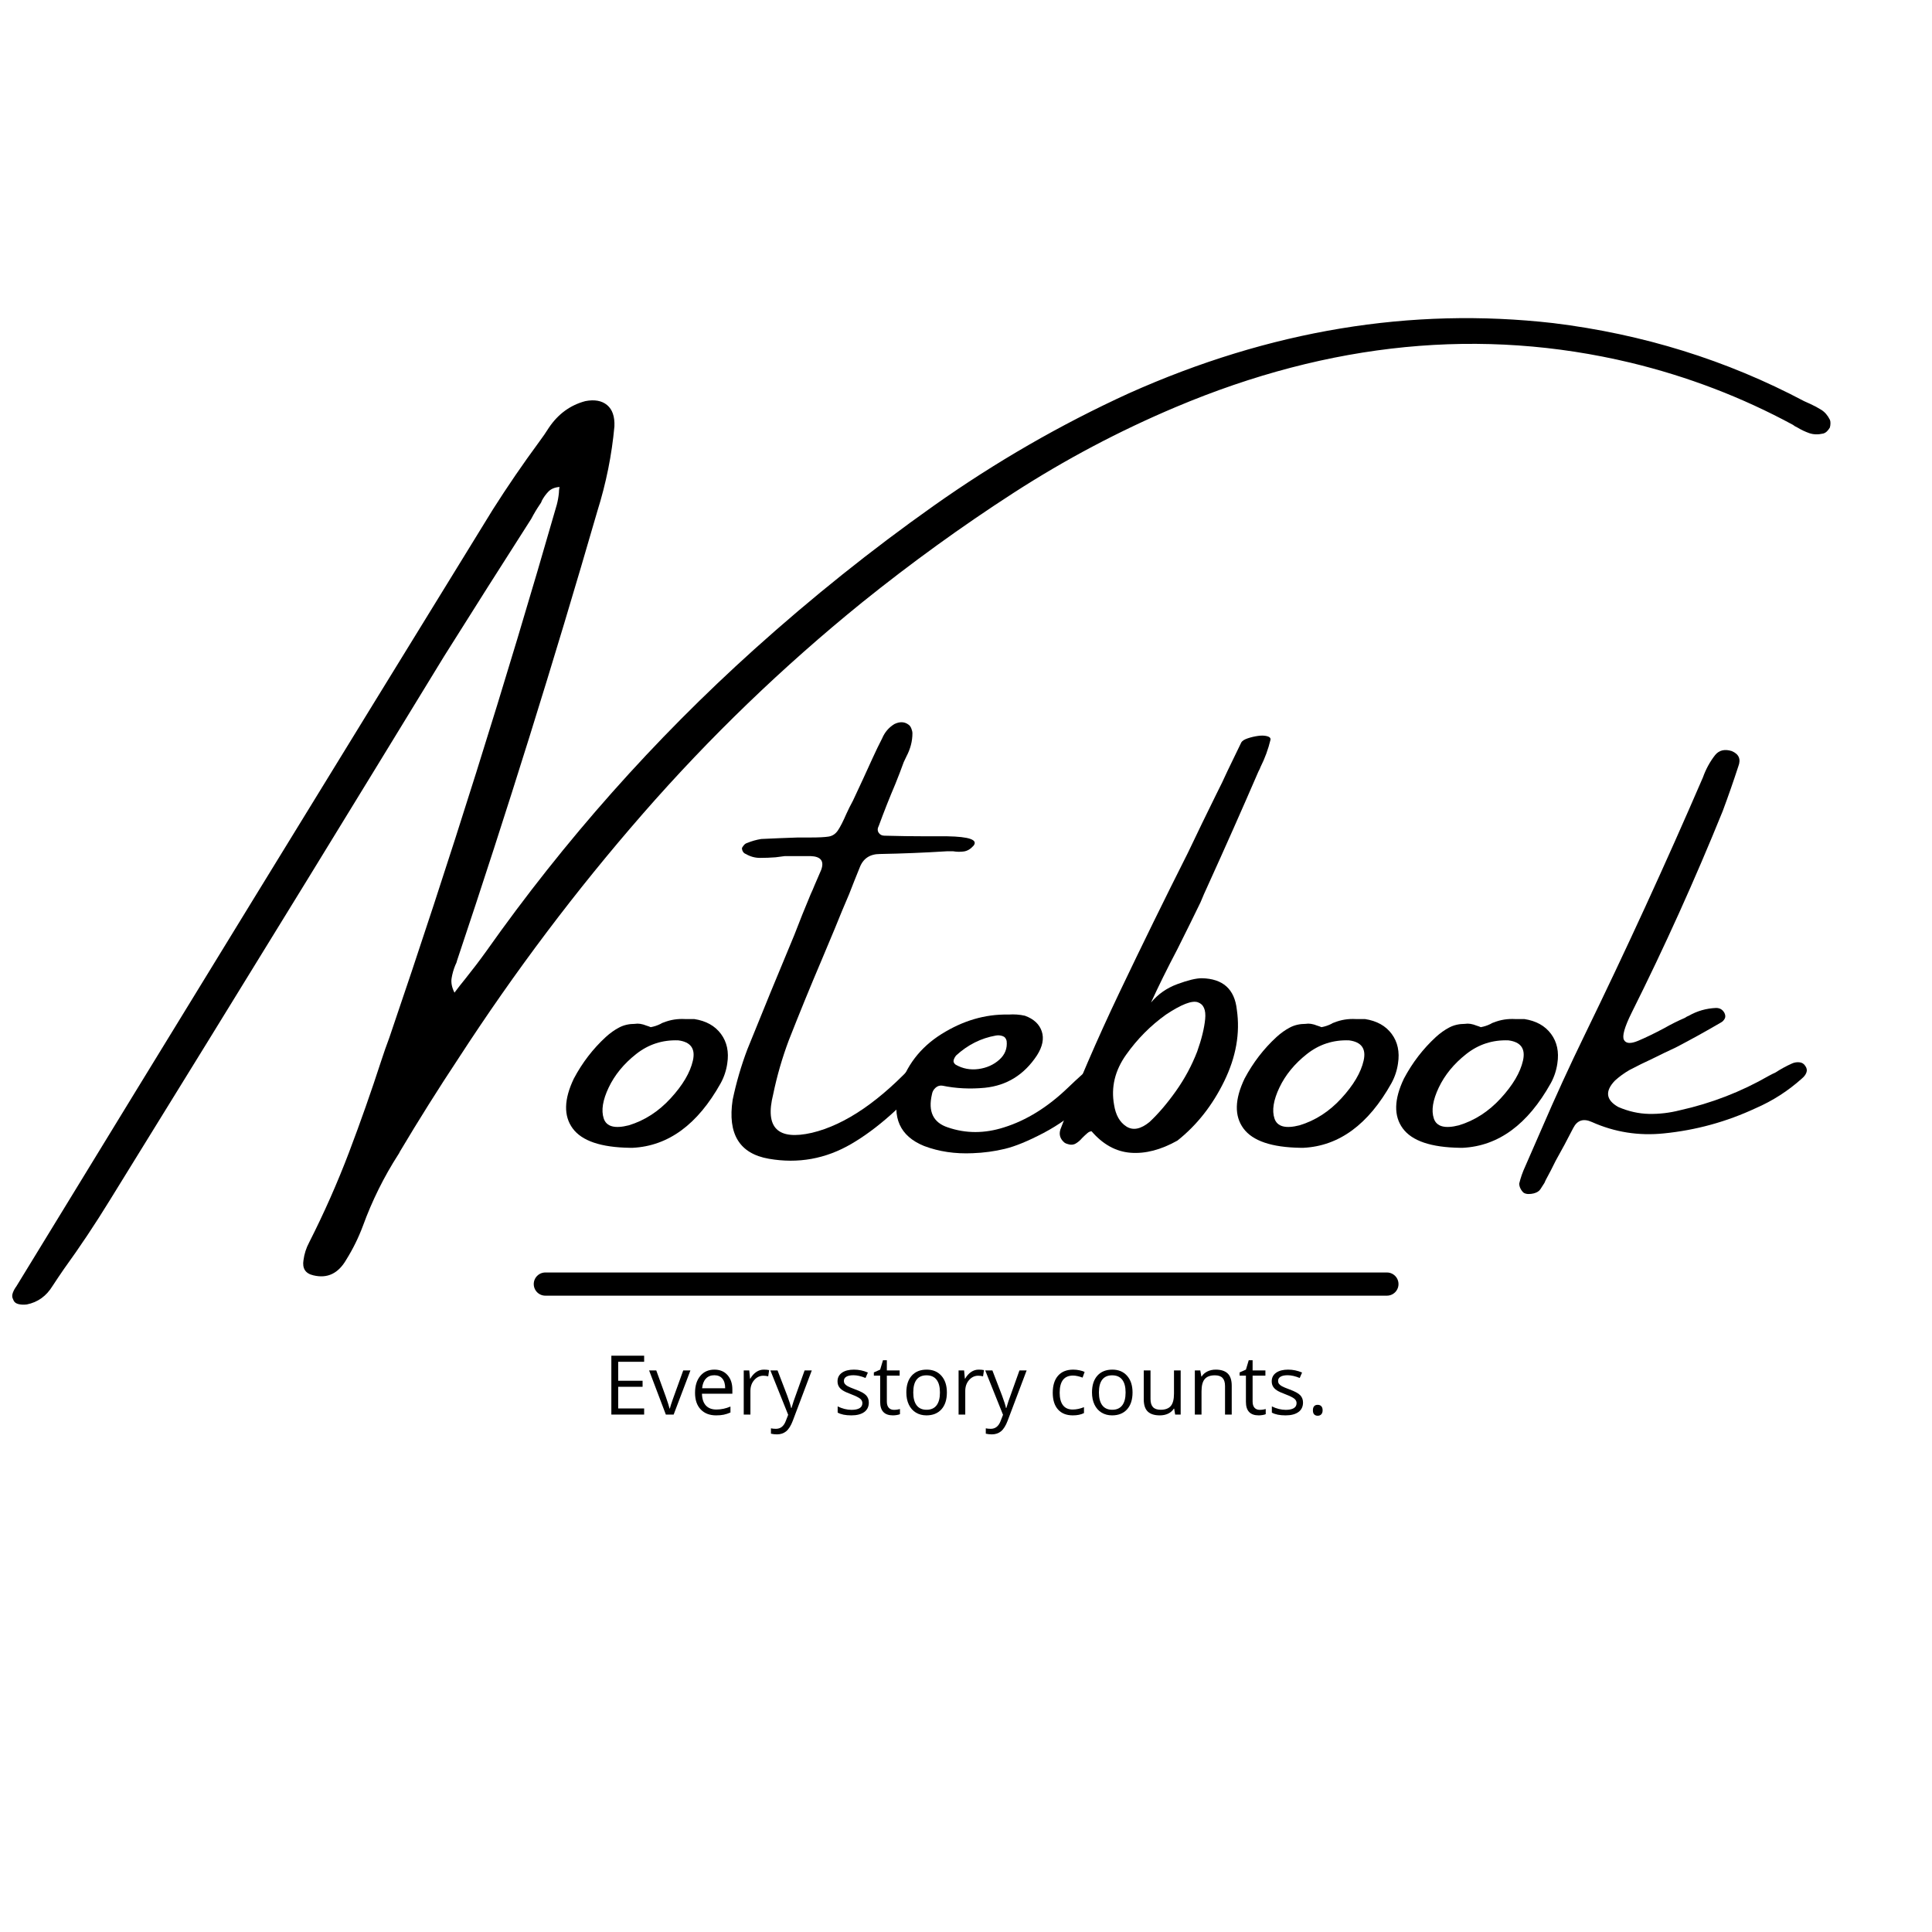 <?xml version="1.0" encoding="UTF-8"?><svg xmlns="http://www.w3.org/2000/svg" xmlns:xlink="http://www.w3.org/1999/xlink" contentScriptType="text/ecmascript" width="1874.88pt" zoomAndPan="magnify" contentStyleType="text/css" viewBox="0 0 1874.88 1875" height="1875pt" preserveAspectRatio="xMidYMid meet" version="1.2"><defs><g/></defs><g xml:id="surface1" id="surface1"><g style="fill:rgb(0%,0%,0%);fill-opacity:1;"><g transform="translate(143.671, 1182.889)"><path style="stroke:none;" d="M 1625.688 -762.172 C 1620.633 -761.004 1616.066 -761.145 1611.984 -762.594 C 1607.91 -764.051 1604.129 -765.848 1600.641 -767.984 C 1598.891 -768.766 1597.43 -769.641 1596.266 -770.609 C 1546.754 -797.398 1494.234 -817.5 1438.703 -830.906 C 1294.254 -865.457 1147.082 -851.086 997.188 -787.797 C 942.438 -764.691 889.969 -736.926 839.781 -704.5 C 789.594 -672.07 740.617 -636.641 692.859 -598.203 C 615.961 -535.879 545.141 -467.629 480.391 -393.453 C 415.641 -319.285 355.988 -240.172 301.438 -156.109 C 281.625 -126.203 262.594 -95.91 244.344 -65.234 C 243.957 -64.266 243.473 -63.391 242.891 -62.609 C 228.91 -40.867 217.457 -17.766 208.531 6.703 C 204.258 18.148 198.914 29.02 192.5 39.312 C 184.738 52.906 174.062 58.051 160.469 54.75 C 152.707 53 149.504 48.051 150.859 39.906 C 151.641 33.883 153.484 28.156 156.391 22.719 C 170.953 -6.02 183.816 -35.094 194.984 -64.5 C 206.148 -93.914 216.586 -123.578 226.297 -153.484 C 228.816 -161.242 231.438 -168.719 234.156 -175.906 C 292.594 -347.156 346.766 -519.566 396.672 -693.141 C 397.641 -696.828 398.316 -700.613 398.703 -704.5 C 398.703 -706.25 398.895 -708.191 399.281 -710.328 C 394.625 -709.941 391.031 -708.438 388.5 -705.812 C 385.977 -703.188 383.848 -700.227 382.109 -696.938 C 381.711 -695.57 381.031 -694.305 380.062 -693.141 C 377.156 -688.867 374.438 -684.305 371.906 -679.453 C 343.562 -635.18 315.312 -590.625 287.156 -545.781 C 243.281 -473.938 199.305 -402.098 155.234 -330.266 C 91.547 -226.578 27.473 -122.602 -36.984 -18.344 C -51.16 4.758 -66.113 27.18 -81.844 48.922 C -85.719 54.555 -89.305 59.898 -92.609 64.953 C -98.629 74.848 -106.977 80.863 -117.656 83 C -120.758 83.383 -123.57 83.238 -126.094 82.562 C -128.625 81.883 -130.281 80.285 -131.062 77.766 C -132.031 76.016 -132.078 73.973 -131.203 71.641 C -130.328 69.316 -129.211 67.281 -127.859 65.531 C 25.922 -186.102 180.082 -437.441 334.625 -688.484 C 348.801 -710.805 363.754 -732.648 379.484 -754.016 C 382.973 -758.672 386.176 -763.328 389.094 -767.984 C 398.02 -781.191 409.766 -789.738 424.328 -793.625 C 433.266 -795.363 440.305 -794.098 445.453 -789.828 C 450.598 -785.555 452.973 -778.664 452.578 -769.156 C 450.055 -741.395 444.523 -713.922 435.984 -686.734 C 393.648 -540.535 348.312 -395.305 299.969 -251.047 C 299.582 -249.297 299.004 -247.742 298.234 -246.391 C 296.484 -242.117 295.266 -237.848 294.578 -233.578 C 293.898 -229.305 294.828 -224.645 297.359 -219.594 C 300.848 -224.25 304.344 -228.711 307.844 -232.984 C 315.02 -241.922 321.812 -250.852 328.219 -259.781 C 404.332 -367.539 491.023 -465.203 588.297 -552.766 C 644.211 -603.055 702.219 -649.461 762.312 -691.984 C 822.406 -734.504 885.555 -770.906 951.766 -801.188 C 1088.453 -862.352 1225.723 -885.07 1363.578 -869.344 C 1450.754 -858.664 1531.91 -833.426 1607.047 -793.625 C 1608.797 -792.844 1610.738 -791.969 1612.875 -791 C 1616.75 -789.25 1620.383 -787.305 1623.781 -785.172 C 1627.188 -783.035 1629.957 -779.832 1632.094 -775.562 C 1632.477 -774.789 1632.672 -773.676 1632.672 -772.219 C 1632.672 -770.758 1632.477 -769.348 1632.094 -767.984 C 1631.312 -766.629 1630.383 -765.414 1629.312 -764.344 C 1628.25 -763.281 1627.039 -762.555 1625.688 -762.172 Z M 1625.688 -762.172 "/></g><g transform="translate(565.961, 1182.889)"><path style="stroke:none;" d="M 46.312 -69.016 L 45.438 -69.016 C 17.281 -69.41 -1.258 -75.676 -10.188 -87.812 C -19.125 -99.945 -18.738 -116.109 -9.031 -136.297 C -0.875 -151.641 9.414 -165.035 21.844 -176.484 C 26.113 -180.367 30.477 -183.473 34.938 -185.797 C 39.406 -188.129 44.457 -189.297 50.094 -189.297 C 53.395 -189.879 57.18 -189.301 61.453 -187.562 C 62.805 -187.164 64.164 -186.676 65.531 -186.094 C 68.832 -186.676 72.035 -187.742 75.141 -189.297 C 75.91 -189.879 76.977 -190.367 78.344 -190.766 C 84.75 -193.285 91.547 -194.352 98.734 -193.969 C 101.641 -193.969 104.645 -193.969 107.75 -193.969 C 119.207 -192.219 127.848 -187.41 133.672 -179.547 C 139.504 -171.68 141.547 -162.117 139.797 -150.859 C 138.828 -144.066 136.691 -137.66 133.391 -131.641 C 111.055 -91.641 82.609 -70.766 48.047 -69.016 Z M 92.328 -173.281 C 76.984 -173.863 63.344 -169.445 51.406 -160.031 C 39.469 -150.613 30.582 -139.789 24.75 -127.562 C 18.926 -115.332 17.32 -105.285 19.938 -97.422 C 22.562 -89.555 30.672 -87.367 44.266 -90.859 C 59.609 -95.523 73.148 -104.266 84.891 -117.078 C 96.641 -129.891 103.82 -142.07 106.438 -153.625 C 109.062 -165.176 104.359 -171.727 92.328 -173.281 Z M 92.328 -173.281 "/></g><g transform="translate(720.606, 1182.889)"><path style="stroke:none;" d="M 182.016 -140.672 C 156.004 -109.992 130.523 -87.375 105.578 -72.812 C 80.629 -58.25 53.93 -53.441 25.484 -58.391 C -2.961 -63.336 -14.66 -82.414 -9.609 -115.625 C -6.117 -132.32 -1.363 -148.629 4.656 -164.547 C 19.602 -201.629 34.75 -238.52 50.094 -275.219 C 55.145 -288.414 60.484 -301.719 66.109 -315.125 C 67.473 -318.031 68.734 -320.941 69.891 -323.859 C 72.023 -328.711 74.16 -333.66 76.297 -338.703 C 79.41 -347.242 76.016 -351.711 66.109 -352.109 C 60.484 -352.109 54.953 -352.109 49.516 -352.109 C 46.984 -352.109 44.164 -352.109 41.062 -352.109 C 38.156 -351.711 35.145 -351.32 32.031 -350.938 C 26.988 -350.551 21.988 -350.359 17.031 -350.359 C 12.082 -350.359 7.473 -351.617 3.203 -354.141 C 2.035 -354.523 1.113 -355.254 0.438 -356.328 C -0.238 -357.398 -0.578 -358.613 -0.578 -359.969 C -0.191 -360.75 0.438 -361.672 1.312 -362.734 C 2.188 -363.805 3.301 -364.535 4.656 -364.922 C 8.926 -366.672 13.395 -367.93 18.062 -368.703 C 30.094 -369.285 42.031 -369.77 53.875 -370.156 C 58.539 -370.156 62.617 -370.156 66.109 -370.156 C 73.879 -370.156 79.656 -370.445 83.438 -371.031 C 87.227 -371.613 90.285 -373.648 92.609 -377.141 C 94.941 -380.641 97.66 -385.984 100.766 -393.172 C 102.516 -397.055 104.648 -401.328 107.172 -405.984 C 113.578 -419.578 119.984 -433.457 126.391 -447.625 C 129.305 -454.031 132.316 -460.242 135.422 -466.266 C 137.953 -472.285 141.93 -476.945 147.359 -480.25 C 152.609 -482.77 157.172 -482.578 161.047 -479.672 C 162.211 -478.891 163.133 -477.625 163.812 -475.875 C 164.5 -474.133 164.844 -472.582 164.844 -471.219 C 164.844 -463.645 162.898 -456.172 159.016 -448.797 C 158.234 -447.242 157.359 -445.398 156.391 -443.266 C 153.867 -436.273 151.148 -429.188 148.234 -422 C 142.609 -408.801 137.27 -395.305 132.219 -381.516 C 130.863 -378.992 130.816 -376.758 132.078 -374.812 C 133.336 -372.875 135.227 -371.906 137.75 -371.906 C 151.539 -371.52 165.035 -371.328 178.234 -371.328 C 185.035 -371.328 191.832 -371.328 198.625 -371.328 C 219.977 -370.941 228.52 -367.93 224.25 -362.297 C 221.344 -358.992 218.188 -357.098 214.781 -356.609 C 211.383 -356.129 207.941 -356.18 204.453 -356.766 C 202.316 -356.766 200.18 -356.766 198.047 -356.766 C 176.297 -355.398 154.742 -354.523 133.391 -354.141 C 123.484 -354.141 116.879 -349.676 113.578 -340.75 C 110.086 -332.207 106.691 -323.664 103.391 -315.125 C 98.535 -303.863 93.973 -292.891 89.703 -282.203 C 85.43 -272.109 81.16 -261.914 76.891 -251.625 C 65.816 -225.613 55.133 -199.5 44.844 -173.281 C 38.438 -156.195 33.391 -138.723 29.703 -120.859 C 21.547 -88.441 34.07 -76.016 67.281 -83.578 C 99.895 -91.348 134.066 -114.844 169.797 -154.062 C 185.328 -163.969 189.398 -159.504 182.016 -140.672 Z M 182.016 -140.672 "/></g><g transform="translate(886.027, 1182.889)"><path style="stroke:none;" d="M 166 -111.828 C 154.738 -100.766 141.633 -91.301 126.688 -83.438 C 111.738 -75.57 99.211 -70.426 89.109 -68 C 79.016 -65.57 68.629 -64.164 57.953 -63.781 C 40.867 -63 25.145 -65.328 10.781 -70.766 C -12.719 -80.285 -20.875 -98.441 -13.688 -125.234 C -6.895 -148.336 6.883 -166.395 27.656 -179.406 C 48.438 -192.414 69.895 -198.723 92.031 -198.328 C 92.031 -198.328 92.223 -198.328 92.609 -198.328 C 98.242 -198.723 103.582 -198.336 108.625 -197.172 C 117.176 -194.055 122.613 -189.004 124.938 -182.016 C 127.27 -175.023 125.719 -167.258 120.281 -158.719 C 107.852 -139.883 90.961 -129.398 69.609 -127.266 C 55.43 -125.91 41.742 -126.594 28.547 -129.312 C 26.016 -129.695 23.781 -129.016 21.844 -127.266 C 19.906 -125.523 18.738 -123.391 18.344 -120.859 C 14.457 -104.16 19.602 -93.484 33.781 -88.828 C 51.258 -82.805 69.414 -82.805 88.25 -88.828 C 109.988 -95.617 130.66 -108.43 150.266 -127.266 C 169.879 -146.098 181.191 -154.883 184.203 -153.625 C 187.211 -152.363 188.133 -148.723 186.969 -142.703 C 184.25 -133.191 177.258 -122.898 166 -111.828 Z M 41.938 -158.719 C 40.77 -157.363 39.941 -155.859 39.453 -154.203 C 38.973 -152.555 39.609 -151.055 41.359 -149.703 C 48.148 -145.816 55.523 -144.406 63.484 -145.469 C 71.453 -146.539 78.203 -149.551 83.734 -154.5 C 89.266 -159.445 91.641 -165.516 90.859 -172.703 C 90.285 -175.223 88.926 -176.82 86.781 -177.5 C 84.645 -178.188 82.508 -178.336 80.375 -177.953 C 66.008 -175.422 53.195 -169.008 41.938 -158.719 Z M 41.938 -158.719 "/></g><g transform="translate(1055.525, 1182.889)"><path style="stroke:none;" d="M 149.109 -462.484 C 150.078 -464.035 152.164 -465.344 155.375 -466.406 C 158.582 -467.477 161.883 -468.254 165.281 -468.734 C 168.676 -469.223 171.633 -469.129 174.156 -468.453 C 176.688 -467.773 177.754 -466.562 177.359 -464.812 C 175.223 -455.883 172.02 -447.148 167.75 -438.609 C 167.363 -437.441 166.688 -435.984 165.719 -434.234 C 149.602 -396.953 133.195 -359.961 116.5 -323.266 C 113.969 -317.836 111.633 -312.5 109.5 -307.25 C 103.488 -294.82 96.016 -279.68 87.078 -261.828 C 77.18 -242.992 68.641 -225.711 61.453 -209.984 C 68.242 -218.141 76.785 -224.109 87.078 -227.891 C 97.367 -231.68 105.234 -233.578 110.672 -233.578 C 131.254 -233.18 142.613 -222.984 144.75 -202.984 C 148.051 -180.273 143.973 -157.172 132.516 -133.672 C 121.055 -110.18 105.91 -90.961 87.078 -76.016 C 71.16 -67.078 56.066 -63.141 41.797 -64.203 C 27.523 -65.273 14.852 -72.223 3.781 -85.047 C 2.426 -85.047 1.02 -84.41 -0.438 -83.141 C -1.895 -81.879 -3.5 -80.379 -5.25 -78.641 C -7.383 -76.109 -9.711 -74.164 -12.234 -72.812 C -13.984 -72.031 -15.828 -71.832 -17.766 -72.219 C -19.703 -72.613 -21.254 -73.195 -22.422 -73.969 C -26.691 -77.469 -28.051 -81.738 -26.5 -86.781 C -10.188 -129.5 8.984 -173.961 31.016 -220.172 C 53.055 -266.379 75.141 -311.426 97.266 -355.312 C 106.586 -374.914 115.812 -393.941 124.938 -412.391 C 128.625 -419.578 132.219 -427.051 135.719 -434.812 C 139.988 -443.75 144.453 -452.973 149.109 -462.484 Z M 76.016 -198.328 C 61.066 -187.648 48.156 -174.641 37.281 -159.297 C 26.406 -143.961 22.52 -127.754 25.625 -110.672 C 27.176 -100.766 31.156 -93.77 37.562 -89.688 C 43.977 -85.613 51.457 -87.07 60 -94.062 C 68.539 -102.031 77.082 -112.031 85.625 -124.062 C 94.164 -136.102 101.055 -148.922 106.297 -162.516 C 110.566 -174.547 113.141 -185.023 114.016 -193.953 C 114.891 -202.891 112.508 -208.328 106.875 -210.266 C 101.25 -212.211 90.961 -208.234 76.016 -198.328 Z M 76.016 -198.328 "/></g><g transform="translate(1216.868, 1182.889)"><path style="stroke:none;" d="M 46.312 -69.016 L 45.438 -69.016 C 17.281 -69.41 -1.258 -75.676 -10.188 -87.812 C -19.125 -99.945 -18.738 -116.109 -9.031 -136.297 C -0.875 -151.641 9.414 -165.035 21.844 -176.484 C 26.113 -180.367 30.477 -183.473 34.938 -185.797 C 39.406 -188.129 44.457 -189.297 50.094 -189.297 C 53.395 -189.879 57.18 -189.301 61.453 -187.562 C 62.805 -187.164 64.164 -186.676 65.531 -186.094 C 68.832 -186.676 72.035 -187.742 75.141 -189.297 C 75.91 -189.879 76.977 -190.367 78.344 -190.766 C 84.75 -193.285 91.547 -194.352 98.734 -193.969 C 101.641 -193.969 104.645 -193.969 107.75 -193.969 C 119.207 -192.219 127.848 -187.41 133.672 -179.547 C 139.504 -171.68 141.547 -162.117 139.797 -150.859 C 138.828 -144.066 136.691 -137.66 133.391 -131.641 C 111.055 -91.641 82.609 -70.766 48.047 -69.016 Z M 92.328 -173.281 C 76.984 -173.863 63.344 -169.445 51.406 -160.031 C 39.469 -150.613 30.582 -139.789 24.75 -127.562 C 18.926 -115.332 17.32 -105.285 19.938 -97.422 C 22.562 -89.555 30.672 -87.367 44.266 -90.859 C 59.609 -95.523 73.148 -104.266 84.891 -117.078 C 96.641 -129.891 103.82 -142.07 106.438 -153.625 C 109.062 -165.176 104.359 -171.727 92.328 -173.281 Z M 92.328 -173.281 "/></g><g transform="translate(1371.513, 1182.889)"><path style="stroke:none;" d="M 46.312 -69.016 L 45.438 -69.016 C 17.281 -69.41 -1.258 -75.676 -10.188 -87.812 C -19.125 -99.945 -18.738 -116.109 -9.031 -136.297 C -0.875 -151.641 9.414 -165.035 21.844 -176.484 C 26.113 -180.367 30.477 -183.473 34.938 -185.797 C 39.406 -188.129 44.457 -189.297 50.094 -189.297 C 53.395 -189.879 57.18 -189.301 61.453 -187.562 C 62.805 -187.164 64.164 -186.676 65.531 -186.094 C 68.832 -186.676 72.035 -187.742 75.141 -189.297 C 75.91 -189.879 76.977 -190.367 78.344 -190.766 C 84.75 -193.285 91.547 -194.352 98.734 -193.969 C 101.641 -193.969 104.645 -193.969 107.75 -193.969 C 119.207 -192.219 127.848 -187.41 133.672 -179.547 C 139.504 -171.68 141.547 -162.117 139.797 -150.859 C 138.828 -144.066 136.691 -137.66 133.391 -131.641 C 111.055 -91.641 82.609 -70.766 48.047 -69.016 Z M 92.328 -173.281 C 76.984 -173.863 63.344 -169.445 51.406 -160.031 C 39.469 -150.613 30.582 -139.789 24.75 -127.562 C 18.926 -115.332 17.32 -105.285 19.938 -97.422 C 22.562 -89.555 30.672 -87.367 44.266 -90.859 C 59.609 -95.523 73.148 -104.266 84.891 -117.078 C 96.641 -129.891 103.82 -142.07 106.438 -153.625 C 109.062 -165.176 104.359 -171.727 92.328 -173.281 Z M 92.328 -173.281 "/></g><g transform="translate(1526.159, 1182.889)"><path style="stroke:none;" d="M 225.703 -148.531 C 227.254 -146.395 227.641 -144.258 226.859 -142.125 C 226.086 -139.988 224.633 -138.047 222.5 -136.297 C 209.102 -124.254 194.156 -114.645 177.656 -107.469 C 149.312 -94.258 119.602 -86.102 88.531 -83 C 64.07 -80.477 40.773 -84.164 18.641 -94.062 C 10.484 -97.758 4.461 -95.82 0.578 -88.25 C -4.859 -77.57 -10.582 -66.891 -16.594 -56.203 C -19.508 -50.191 -22.719 -43.977 -26.219 -37.562 C -26.602 -36.789 -26.988 -35.922 -27.375 -34.953 C -28.738 -32.816 -30.051 -30.773 -31.312 -28.828 C -32.57 -26.891 -34.754 -25.531 -37.859 -24.75 C -39.41 -24.363 -41.062 -24.172 -42.812 -24.172 C -44.562 -24.172 -46.113 -24.562 -47.469 -25.344 C -48.633 -26.312 -49.656 -27.617 -50.531 -29.266 C -51.406 -30.922 -51.844 -32.617 -51.844 -34.359 C -50.477 -39.992 -48.535 -45.531 -46.016 -50.969 C -40.578 -63.395 -35.238 -75.625 -30 -87.656 C -16.789 -118.332 -2.906 -148.625 11.656 -178.531 C 51.844 -261.039 90.086 -344.332 126.391 -428.406 C 129.305 -436.562 133.289 -443.844 138.344 -450.25 C 142.219 -454.906 147.555 -456.164 154.359 -454.031 C 161.348 -451.125 163.484 -446.176 160.766 -439.188 C 156.098 -424.82 151.051 -410.359 145.625 -395.797 C 118.633 -329.191 89.117 -263.852 57.078 -199.781 C 50.285 -186 47.859 -177.312 49.797 -173.719 C 51.742 -170.125 56.305 -169.832 63.484 -172.844 C 70.672 -175.852 79.02 -179.883 88.531 -184.938 C 95.332 -188.82 102.129 -192.219 108.922 -195.125 C 110.285 -196.094 111.547 -196.773 112.703 -197.172 C 120.859 -201.828 129.695 -204.348 139.219 -204.734 C 142.906 -204.734 145.617 -203.082 147.359 -199.781 C 148.336 -197.645 148.391 -195.801 147.516 -194.25 C 146.641 -192.695 145.52 -191.535 144.156 -190.766 C 129.594 -182.223 114.836 -174.066 99.891 -166.297 C 92.711 -162.992 85.238 -159.398 77.469 -155.516 C 69.895 -152.023 62.422 -148.336 55.047 -144.453 C 49.992 -141.535 45.332 -138.141 41.062 -134.266 C 31.164 -123.973 32.234 -115.426 44.266 -108.625 C 54.172 -104.352 64.125 -102.117 74.125 -101.922 C 84.125 -101.734 94.07 -102.898 103.969 -105.422 C 134.645 -112.223 163.477 -123.391 190.469 -138.922 C 192.602 -140.086 194.738 -141.156 196.875 -142.125 C 201.926 -145.426 207.266 -148.336 212.891 -150.859 C 215.023 -151.828 217.352 -152.211 219.875 -152.016 C 222.406 -151.828 224.348 -150.664 225.703 -148.531 Z M 225.703 -148.531 "/></g></g><path style="fill:none;stroke-width:1;stroke-linecap:round;stroke-linejoin:miter;stroke:rgb(0%,0%,0%);stroke-opacity:1;stroke-miterlimit:4;" d="M 0.5 0 L 36.789 0 " transform="matrix(22.505,0,-0,22.499,517.965,1246.109)"/><g style="fill:rgb(0%,0%,0%);fill-opacity:1;"><g transform="translate(585.414, 1372.745)"><path style="stroke:none;" d="M 39.688 0 L 7.859 0 L 7.859 -57.125 L 39.688 -57.125 L 39.688 -51.219 L 14.5 -51.219 L 14.5 -32.812 L 38.172 -32.812 L 38.172 -26.953 L 14.5 -26.953 L 14.5 -5.938 L 39.688 -5.938 Z M 39.688 0 "/></g></g><g style="fill:rgb(0%,0%,0%);fill-opacity:1;"><g transform="translate(629.909, 1372.745)"><path style="stroke:none;" d="M 16.25 0 L 0 -42.828 L 6.953 -42.828 L 16.172 -17.422 C 18.254 -11.484 19.477 -7.629 19.844 -5.859 L 20.156 -5.859 C 20.445 -7.242 21.352 -10.102 22.875 -14.438 C 24.395 -18.77 27.812 -28.234 33.125 -42.828 L 40.094 -42.828 L 23.828 0 Z M 16.25 0 "/></g></g><g style="fill:rgb(0%,0%,0%);fill-opacity:1;"><g transform="translate(669.99, 1372.745)"><path style="stroke:none;" d="M 24.969 0.781 C 18.633 0.781 13.641 -1.145 9.984 -5 C 6.328 -8.852 4.5 -14.207 4.5 -21.062 C 4.5 -27.957 6.195 -33.438 9.594 -37.5 C 12.988 -41.57 17.551 -43.609 23.281 -43.609 C 28.645 -43.609 32.891 -41.844 36.016 -38.312 C 39.148 -34.781 40.719 -30.125 40.719 -24.344 L 40.719 -20.234 L 11.219 -20.234 C 11.344 -15.211 12.609 -11.398 15.016 -8.797 C 17.43 -6.191 20.828 -4.891 25.203 -4.891 C 29.805 -4.891 34.363 -5.852 38.875 -7.781 L 38.875 -2 C 36.582 -1.008 34.41 -0.301 32.359 0.125 C 30.316 0.562 27.852 0.781 24.969 0.781 Z M 23.203 -38.172 C 19.766 -38.172 17.023 -37.051 14.984 -34.812 C 12.941 -32.57 11.738 -29.473 11.375 -25.516 L 33.75 -25.516 C 33.75 -29.598 32.836 -32.727 31.016 -34.906 C 29.191 -37.082 26.586 -38.172 23.203 -38.172 Z M 23.203 -38.172 "/></g></g><g style="fill:rgb(0%,0%,0%);fill-opacity:1;"><g transform="translate(714.876, 1372.745)"><path style="stroke:none;" d="M 26.406 -43.609 C 28.312 -43.609 30.02 -43.453 31.531 -43.141 L 30.625 -37.109 C 28.852 -37.504 27.289 -37.703 25.938 -37.703 C 22.477 -37.703 19.516 -36.297 17.047 -33.484 C 14.586 -30.672 13.359 -27.164 13.359 -22.969 L 13.359 0 L 6.875 0 L 6.875 -42.828 L 12.234 -42.828 L 12.969 -34.891 L 13.281 -34.891 C 14.875 -37.672 16.789 -39.816 19.031 -41.328 C 21.27 -42.848 23.727 -43.609 26.406 -43.609 Z M 26.406 -43.609 "/></g></g><g style="fill:rgb(0%,0%,0%);fill-opacity:1;"><g transform="translate(747.534, 1372.745)"><path style="stroke:none;" d="M 0.078 -42.828 L 7.031 -42.828 L 16.406 -18.406 C 18.469 -12.832 19.742 -8.805 20.234 -6.328 L 20.547 -6.328 C 20.891 -7.66 21.598 -9.93 22.672 -13.141 C 23.754 -16.359 27.289 -26.254 33.281 -42.828 L 40.25 -42.828 L 21.844 5.938 C 20.02 10.758 17.891 14.176 15.453 16.188 C 13.016 18.207 10.023 19.219 6.484 19.219 C 4.504 19.219 2.551 19 0.625 18.562 L 0.625 13.359 C 2.062 13.672 3.664 13.828 5.438 13.828 C 9.883 13.828 13.062 11.328 14.969 6.328 L 17.344 0.234 Z M 0.078 -42.828 "/></g></g><g style="fill:rgb(0%,0%,0%);fill-opacity:1;"><g transform="translate(787.849, 1372.745)"><path style="stroke:none;" d=""/></g></g><g style="fill:rgb(0%,0%,0%);fill-opacity:1;"><g transform="translate(808.632, 1372.745)"><path style="stroke:none;" d="M 34.5 -11.688 C 34.5 -7.695 33.016 -4.617 30.047 -2.453 C 27.078 -0.297 22.91 0.781 17.547 0.781 C 11.867 0.781 7.441 -0.117 4.266 -1.922 L 4.266 -7.938 C 6.316 -6.895 8.52 -6.07 10.875 -5.469 C 13.238 -4.875 15.516 -4.578 17.703 -4.578 C 21.086 -4.578 23.691 -5.113 25.516 -6.188 C 27.336 -7.27 28.25 -8.922 28.25 -11.141 C 28.25 -12.805 27.523 -14.227 26.078 -15.406 C 24.629 -16.594 21.812 -17.992 17.625 -19.609 C 13.633 -21.098 10.801 -22.395 9.125 -23.5 C 7.445 -24.602 6.195 -25.859 5.375 -27.266 C 4.551 -28.672 4.141 -30.352 4.141 -32.312 C 4.141 -35.801 5.555 -38.555 8.391 -40.578 C 11.234 -42.598 15.129 -43.609 20.078 -43.609 C 24.691 -43.609 29.195 -42.672 33.594 -40.797 L 31.297 -35.516 C 26.992 -37.285 23.098 -38.172 19.609 -38.172 C 16.535 -38.172 14.219 -37.688 12.656 -36.719 C 11.094 -35.758 10.312 -34.43 10.312 -32.734 C 10.312 -31.586 10.602 -30.609 11.188 -29.797 C 11.781 -28.992 12.727 -28.227 14.031 -27.5 C 15.332 -26.77 17.832 -25.719 21.531 -24.344 C 26.602 -22.488 30.031 -20.625 31.812 -18.75 C 33.602 -16.875 34.5 -14.52 34.5 -11.688 Z M 34.5 -11.688 "/></g></g><g style="fill:rgb(0%,0%,0%);fill-opacity:1;"><g transform="translate(846.799, 1372.745)"><path style="stroke:none;" d="M 20.703 -4.578 C 21.848 -4.578 22.953 -4.66 24.016 -4.828 C 25.086 -4.992 25.938 -5.172 26.562 -5.359 L 26.562 -0.391 C 25.863 -0.047 24.828 0.234 23.453 0.453 C 22.086 0.672 20.859 0.781 19.766 0.781 C 11.484 0.781 7.344 -3.582 7.344 -12.312 L 7.344 -37.781 L 1.219 -37.781 L 1.219 -40.906 L 7.344 -43.609 L 10.078 -52.75 L 13.828 -52.75 L 13.828 -42.828 L 26.25 -42.828 L 26.25 -37.781 L 13.828 -37.781 L 13.828 -12.578 C 13.828 -10.004 14.438 -8.023 15.656 -6.641 C 16.883 -5.266 18.566 -4.578 20.703 -4.578 Z M 20.703 -4.578 "/></g></g><g style="fill:rgb(0%,0%,0%);fill-opacity:1;"><g transform="translate(875.043, 1372.745)"><path style="stroke:none;" d="M 43.844 -21.453 C 43.844 -14.473 42.082 -9.02 38.562 -5.094 C 35.039 -1.176 30.18 0.781 23.984 0.781 C 20.16 0.781 16.766 -0.113 13.797 -1.906 C 10.828 -3.707 8.535 -6.285 6.922 -9.641 C 5.305 -13.004 4.5 -16.941 4.5 -21.453 C 4.5 -28.43 6.242 -33.867 9.734 -37.766 C 13.223 -41.66 18.066 -43.609 24.266 -43.609 C 30.254 -43.609 35.016 -41.613 38.547 -37.625 C 42.078 -33.633 43.844 -28.242 43.844 -21.453 Z M 11.219 -21.453 C 11.219 -15.984 12.312 -11.816 14.5 -8.953 C 16.688 -6.086 19.898 -4.656 24.141 -4.656 C 28.391 -4.656 31.613 -6.078 33.812 -8.922 C 36.008 -11.773 37.109 -15.953 37.109 -21.453 C 37.109 -26.891 36.008 -31.02 33.812 -33.844 C 31.613 -36.676 28.363 -38.094 24.062 -38.094 C 19.82 -38.094 16.617 -36.695 14.453 -33.906 C 12.297 -31.125 11.219 -26.973 11.219 -21.453 Z M 11.219 -21.453 "/></g></g><g style="fill:rgb(0%,0%,0%);fill-opacity:1;"><g transform="translate(923.366, 1372.745)"><path style="stroke:none;" d="M 26.406 -43.609 C 28.312 -43.609 30.02 -43.453 31.531 -43.141 L 30.625 -37.109 C 28.852 -37.504 27.289 -37.703 25.938 -37.703 C 22.477 -37.703 19.516 -36.297 17.047 -33.484 C 14.586 -30.672 13.359 -27.164 13.359 -22.969 L 13.359 0 L 6.875 0 L 6.875 -42.828 L 12.234 -42.828 L 12.969 -34.891 L 13.281 -34.891 C 14.875 -37.672 16.789 -39.816 19.031 -41.328 C 21.27 -42.848 23.727 -43.609 26.406 -43.609 Z M 26.406 -43.609 "/></g></g><g style="fill:rgb(0%,0%,0%);fill-opacity:1;"><g transform="translate(956.025, 1372.745)"><path style="stroke:none;" d="M 0.078 -42.828 L 7.031 -42.828 L 16.406 -18.406 C 18.469 -12.832 19.742 -8.805 20.234 -6.328 L 20.547 -6.328 C 20.891 -7.66 21.598 -9.93 22.672 -13.141 C 23.754 -16.359 27.289 -26.254 33.281 -42.828 L 40.25 -42.828 L 21.844 5.938 C 20.02 10.758 17.891 14.176 15.453 16.188 C 13.016 18.207 10.023 19.219 6.484 19.219 C 4.504 19.219 2.551 19 0.625 18.562 L 0.625 13.359 C 2.062 13.672 3.664 13.828 5.438 13.828 C 9.883 13.828 13.062 11.328 14.969 6.328 L 17.344 0.234 Z M 0.078 -42.828 "/></g></g><g style="fill:rgb(0%,0%,0%);fill-opacity:1;"><g transform="translate(996.34, 1372.745)"><path style="stroke:none;" d=""/></g></g><g style="fill:rgb(0%,0%,0%);fill-opacity:1;"><g transform="translate(1017.122, 1372.745)"><path style="stroke:none;" d="M 23.984 0.781 C 17.785 0.781 12.988 -1.125 9.594 -4.938 C 6.195 -8.758 4.5 -14.16 4.5 -21.141 C 4.5 -28.297 6.223 -33.828 9.672 -37.734 C 13.117 -41.648 18.035 -43.609 24.422 -43.609 C 26.473 -43.609 28.523 -43.383 30.578 -42.938 C 32.641 -42.5 34.258 -41.977 35.438 -41.375 L 33.438 -35.859 C 32.008 -36.43 30.445 -36.906 28.75 -37.281 C 27.062 -37.664 25.566 -37.859 24.266 -37.859 C 15.566 -37.859 11.219 -32.312 11.219 -21.219 C 11.219 -15.957 12.273 -11.922 14.391 -9.109 C 16.516 -6.297 19.66 -4.891 23.828 -4.891 C 27.398 -4.891 31.062 -5.656 34.812 -7.188 L 34.812 -1.453 C 31.945 0.035 28.336 0.781 23.984 0.781 Z M 23.984 0.781 "/></g></g><g style="fill:rgb(0%,0%,0%);fill-opacity:1;"><g transform="translate(1055.211, 1372.745)"><path style="stroke:none;" d="M 43.844 -21.453 C 43.844 -14.473 42.082 -9.02 38.562 -5.094 C 35.039 -1.176 30.18 0.781 23.984 0.781 C 20.16 0.781 16.766 -0.113 13.797 -1.906 C 10.828 -3.707 8.535 -6.285 6.922 -9.641 C 5.305 -13.004 4.5 -16.941 4.5 -21.453 C 4.5 -28.43 6.242 -33.867 9.734 -37.766 C 13.223 -41.66 18.066 -43.609 24.266 -43.609 C 30.254 -43.609 35.016 -41.613 38.547 -37.625 C 42.078 -33.633 43.844 -28.242 43.844 -21.453 Z M 11.219 -21.453 C 11.219 -15.984 12.312 -11.816 14.5 -8.953 C 16.688 -6.086 19.898 -4.656 24.141 -4.656 C 28.391 -4.656 31.613 -6.078 33.812 -8.922 C 36.008 -11.773 37.109 -15.953 37.109 -21.453 C 37.109 -26.891 36.008 -31.02 33.812 -33.844 C 31.613 -36.676 28.363 -38.094 24.062 -38.094 C 19.82 -38.094 16.617 -36.695 14.453 -33.906 C 12.297 -31.125 11.219 -26.973 11.219 -21.453 Z M 11.219 -21.453 "/></g></g><g style="fill:rgb(0%,0%,0%);fill-opacity:1;"><g transform="translate(1103.534, 1372.745)"><path style="stroke:none;" d="M 12.969 -42.828 L 12.969 -15.047 C 12.969 -11.555 13.758 -8.953 15.344 -7.234 C 16.938 -5.516 19.426 -4.656 22.812 -4.656 C 27.289 -4.656 30.566 -5.879 32.641 -8.328 C 34.711 -10.773 35.75 -14.77 35.75 -20.312 L 35.75 -42.828 L 42.234 -42.828 L 42.234 0 L 36.875 0 L 35.938 -5.75 L 35.594 -5.75 C 34.258 -3.633 32.414 -2.016 30.062 -0.891 C 27.707 0.223 25.02 0.781 22 0.781 C 16.789 0.781 12.891 -0.453 10.297 -2.922 C 7.703 -5.398 6.406 -9.363 6.406 -14.812 L 6.406 -42.828 Z M 12.969 -42.828 "/></g></g><g style="fill:rgb(0%,0%,0%);fill-opacity:1;"><g transform="translate(1152.639, 1372.745)"><path style="stroke:none;" d="M 36.172 0 L 36.172 -27.703 C 36.172 -31.191 35.375 -33.797 33.781 -35.516 C 32.195 -37.234 29.711 -38.094 26.328 -38.094 C 21.848 -38.094 18.566 -36.879 16.484 -34.453 C 14.398 -32.035 13.359 -28.039 13.359 -22.469 L 13.359 0 L 6.875 0 L 6.875 -42.828 L 12.156 -42.828 L 13.203 -36.953 L 13.516 -36.953 C 14.848 -39.066 16.711 -40.703 19.109 -41.859 C 21.504 -43.023 24.172 -43.609 27.109 -43.609 C 32.266 -43.609 36.145 -42.363 38.75 -39.875 C 41.363 -37.383 42.672 -33.406 42.672 -27.938 L 42.672 0 Z M 36.172 0 "/></g></g><g style="fill:rgb(0%,0%,0%);fill-opacity:1;"><g transform="translate(1201.744, 1372.745)"><path style="stroke:none;" d="M 20.703 -4.578 C 21.848 -4.578 22.953 -4.66 24.016 -4.828 C 25.086 -4.992 25.938 -5.172 26.562 -5.359 L 26.562 -0.391 C 25.863 -0.047 24.828 0.234 23.453 0.453 C 22.086 0.672 20.859 0.781 19.766 0.781 C 11.484 0.781 7.344 -3.582 7.344 -12.312 L 7.344 -37.781 L 1.219 -37.781 L 1.219 -40.906 L 7.344 -43.609 L 10.078 -52.75 L 13.828 -52.75 L 13.828 -42.828 L 26.25 -42.828 L 26.25 -37.781 L 13.828 -37.781 L 13.828 -12.578 C 13.828 -10.004 14.438 -8.023 15.656 -6.641 C 16.883 -5.266 18.566 -4.578 20.703 -4.578 Z M 20.703 -4.578 "/></g></g><g style="fill:rgb(0%,0%,0%);fill-opacity:1;"><g transform="translate(1229.988, 1372.745)"><path style="stroke:none;" d="M 34.5 -11.688 C 34.5 -7.695 33.016 -4.617 30.047 -2.453 C 27.078 -0.297 22.91 0.781 17.547 0.781 C 11.867 0.781 7.441 -0.117 4.266 -1.922 L 4.266 -7.938 C 6.316 -6.895 8.52 -6.07 10.875 -5.469 C 13.238 -4.875 15.516 -4.578 17.703 -4.578 C 21.086 -4.578 23.691 -5.113 25.516 -6.188 C 27.336 -7.27 28.25 -8.922 28.25 -11.141 C 28.25 -12.805 27.523 -14.227 26.078 -15.406 C 24.629 -16.594 21.812 -17.992 17.625 -19.609 C 13.633 -21.098 10.801 -22.395 9.125 -23.5 C 7.445 -24.602 6.195 -25.859 5.375 -27.266 C 4.551 -28.672 4.141 -30.352 4.141 -32.312 C 4.141 -35.801 5.555 -38.555 8.391 -40.578 C 11.234 -42.598 15.129 -43.609 20.078 -43.609 C 24.691 -43.609 29.195 -42.672 33.594 -40.797 L 31.297 -35.516 C 26.992 -37.285 23.098 -38.172 19.609 -38.172 C 16.535 -38.172 14.219 -37.688 12.656 -36.719 C 11.094 -35.758 10.312 -34.43 10.312 -32.734 C 10.312 -31.586 10.602 -30.609 11.188 -29.797 C 11.781 -28.992 12.727 -28.227 14.031 -27.5 C 15.332 -26.77 17.832 -25.719 21.531 -24.344 C 26.602 -22.488 30.031 -20.625 31.812 -18.75 C 33.602 -16.875 34.5 -14.52 34.5 -11.688 Z M 34.5 -11.688 "/></g></g><g style="fill:rgb(0%,0%,0%);fill-opacity:1;"><g transform="translate(1268.154, 1372.745)"><path style="stroke:none;" d="M 5.938 -4.141 C 5.938 -5.891 6.332 -7.211 7.125 -8.109 C 7.926 -9.004 9.066 -9.453 10.547 -9.453 C 12.055 -9.453 13.234 -9.004 14.078 -8.109 C 14.93 -7.211 15.359 -5.891 15.359 -4.141 C 15.359 -2.453 14.926 -1.148 14.062 -0.234 C 13.207 0.68 12.035 1.141 10.547 1.141 C 9.223 1.141 8.125 0.727 7.25 -0.094 C 6.375 -0.914 5.938 -2.266 5.938 -4.141 Z M 5.938 -4.141 "/></g></g></g></svg>